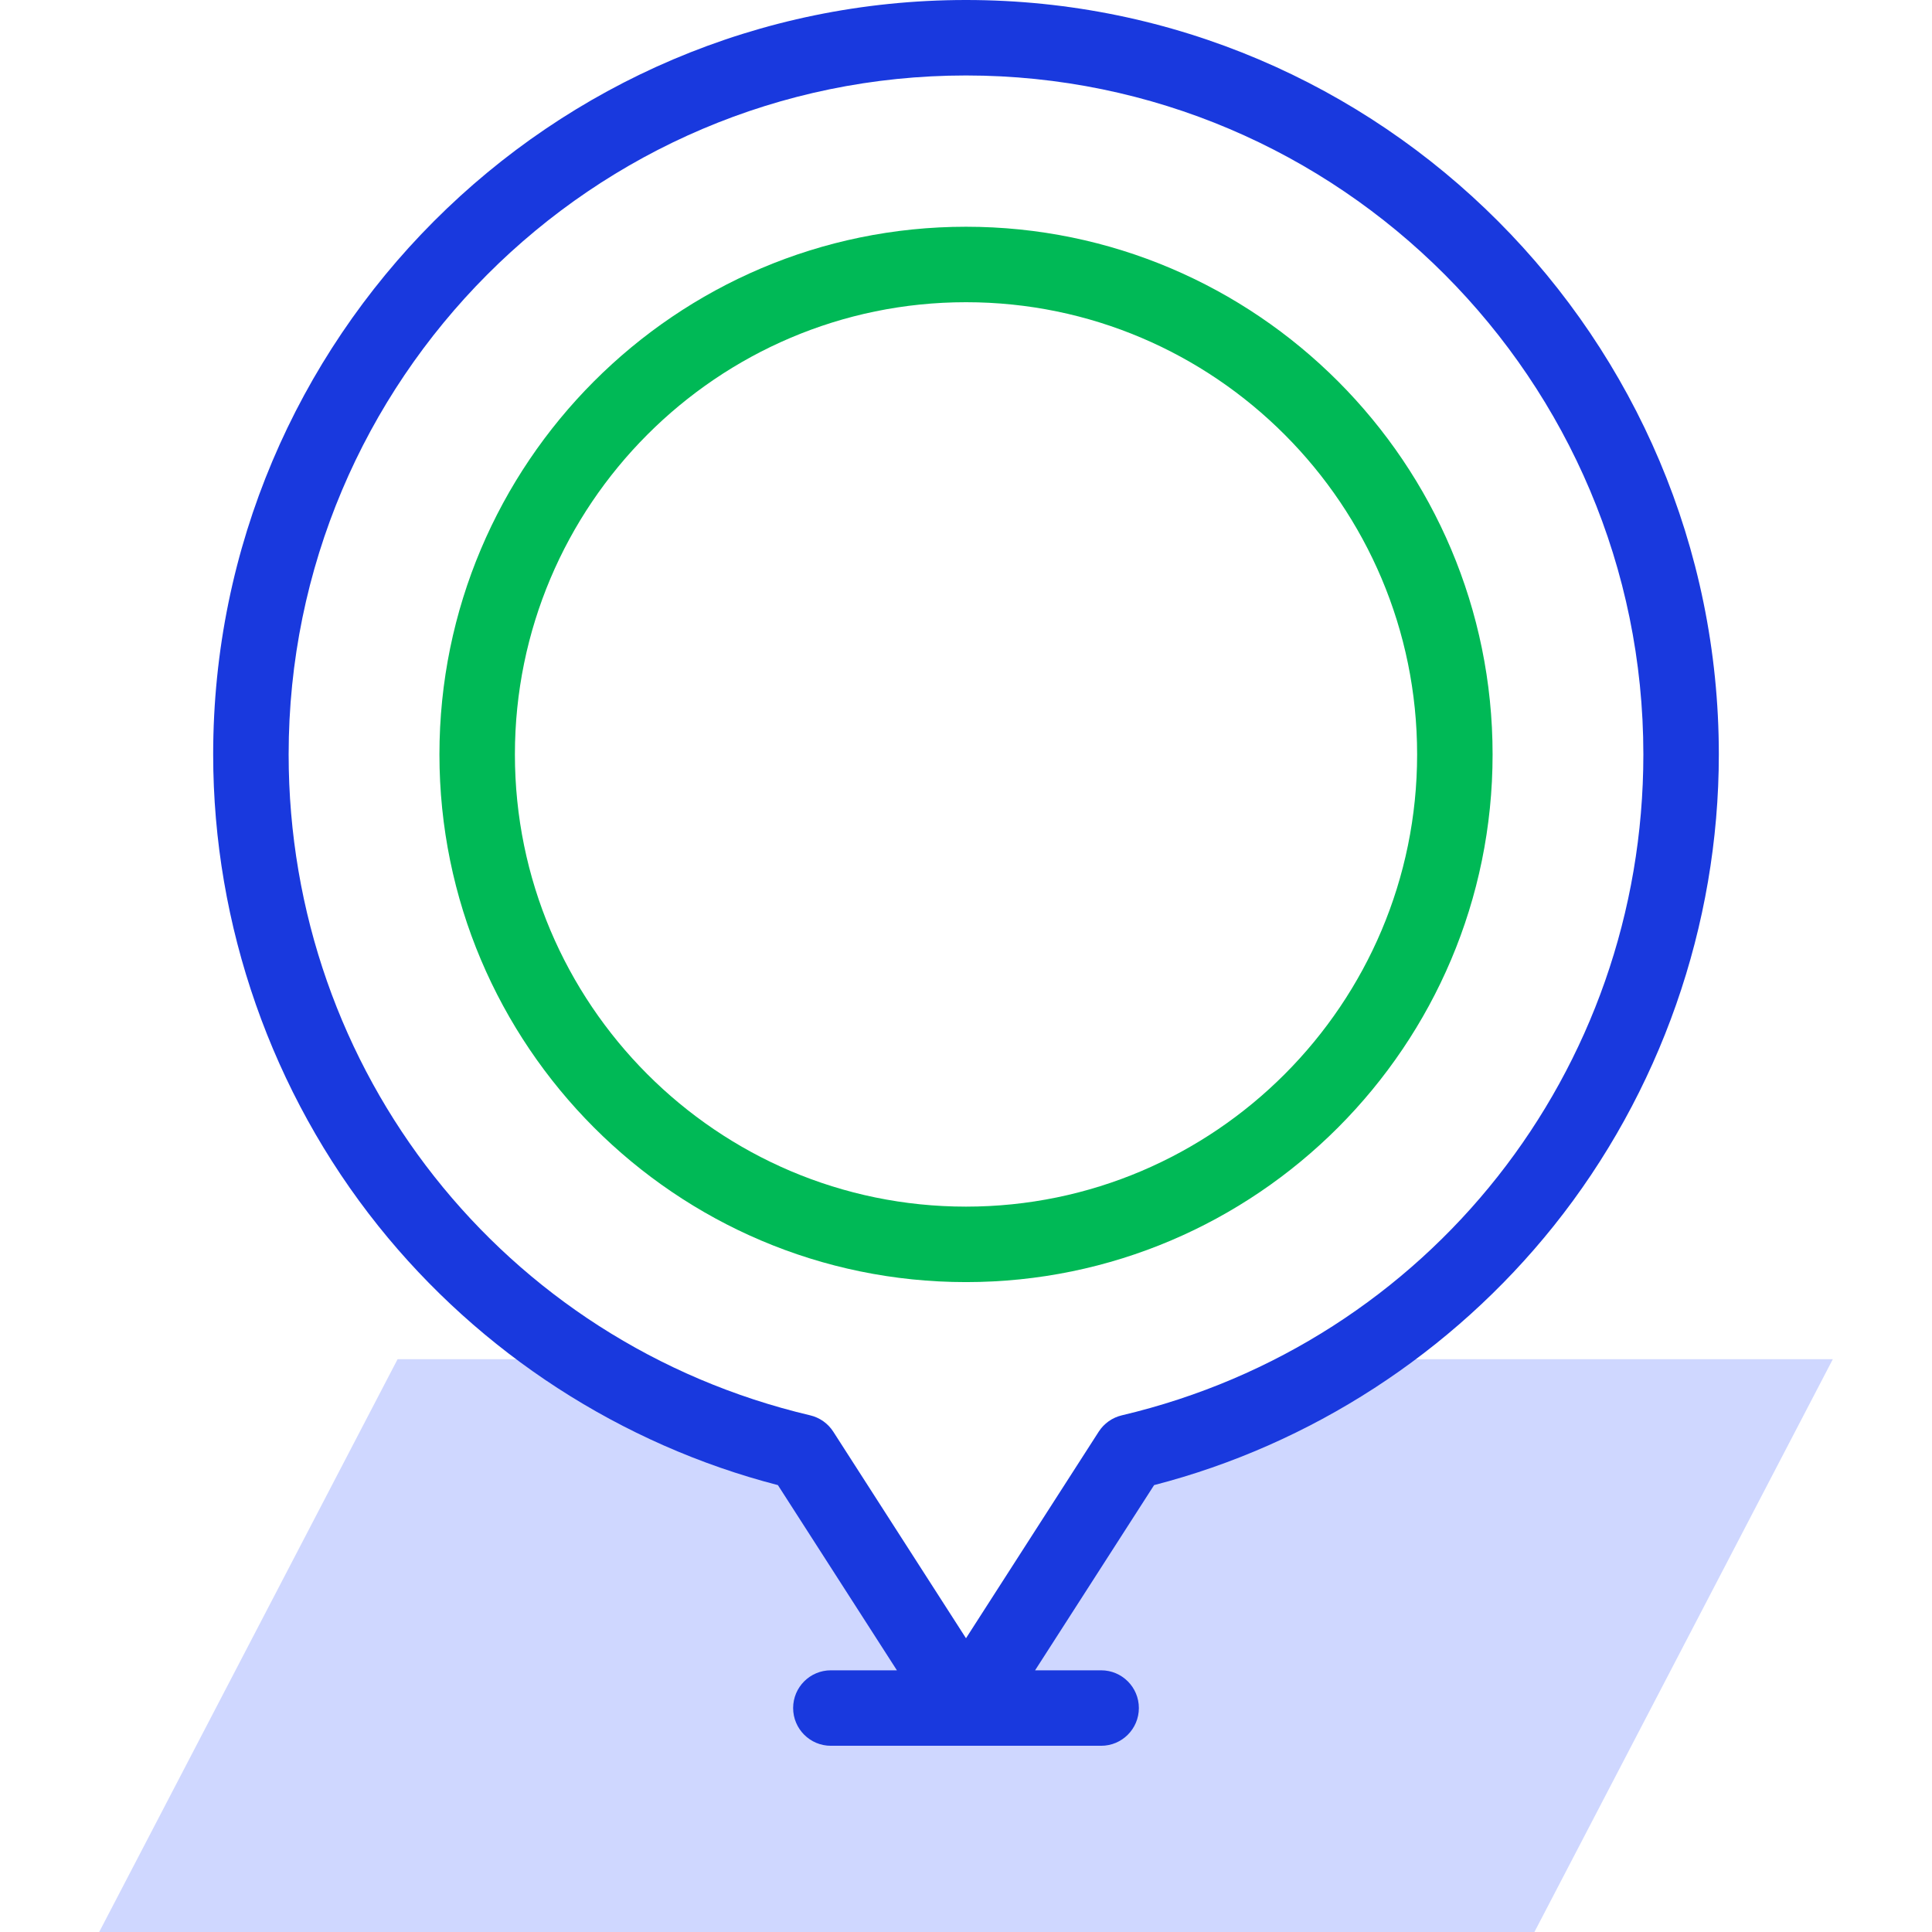 <svg width="80" height="80" viewBox="0 0 80 80" fill="none" xmlns="http://www.w3.org/2000/svg">
<g clip-path="url(#clip0)">
<path d="M55.895 56.282C53.142 58.04 50.081 59.355 46.81 60.127L40 70.726L33.19 60.127C29.919 59.355 26.858 58.04 24.105 56.282H16.463L4.107 80H63.537L75.893 56.282H55.895Z" fill="#CFD7FF"/>
<path d="M40 0C22.811 0 8.827 14.014 8.827 31.239C8.827 38.32 11.257 45.255 15.668 50.768C19.879 56.031 25.734 59.822 32.211 61.495L37.139 69.164H34.404C33.541 69.164 32.842 69.863 32.842 70.726C32.842 71.589 33.541 72.289 34.404 72.289H45.596C46.459 72.289 47.158 71.589 47.158 70.726C47.158 69.863 46.459 69.164 45.596 69.164H42.861L47.789 61.495C54.266 59.822 60.121 56.031 64.332 50.768C68.743 45.255 71.173 38.32 71.173 31.239C71.173 14.014 57.189 0 40 0V0ZM46.452 58.606C46.058 58.699 45.715 58.942 45.496 59.282L40 67.836L34.504 59.282C34.285 58.942 33.943 58.699 33.548 58.606C20.833 55.607 11.952 44.353 11.952 31.239C11.952 15.737 24.535 3.125 40 3.125C55.465 3.125 68.048 15.737 68.048 31.239C68.048 44.353 59.167 55.607 46.452 58.606Z" fill="#1939DE"/>
<path d="M40 9.389C27.977 9.389 18.196 19.191 18.196 31.239C18.196 43.287 27.977 53.089 40 53.089C52.023 53.089 61.805 43.288 61.805 31.239C61.805 19.191 52.023 9.389 40 9.389ZM40 49.964C29.7 49.964 21.321 41.564 21.321 31.239C21.321 20.914 29.7 12.514 40 12.514C50.3 12.514 58.68 20.914 58.68 31.239C58.68 41.564 50.3 49.964 40 49.964Z" fill="#00B956"/>
</g>
<defs>
<clipPath id="clip0">
<rect width="80" height="80" fill="white"/>
</clipPath>
</defs>
</svg>
